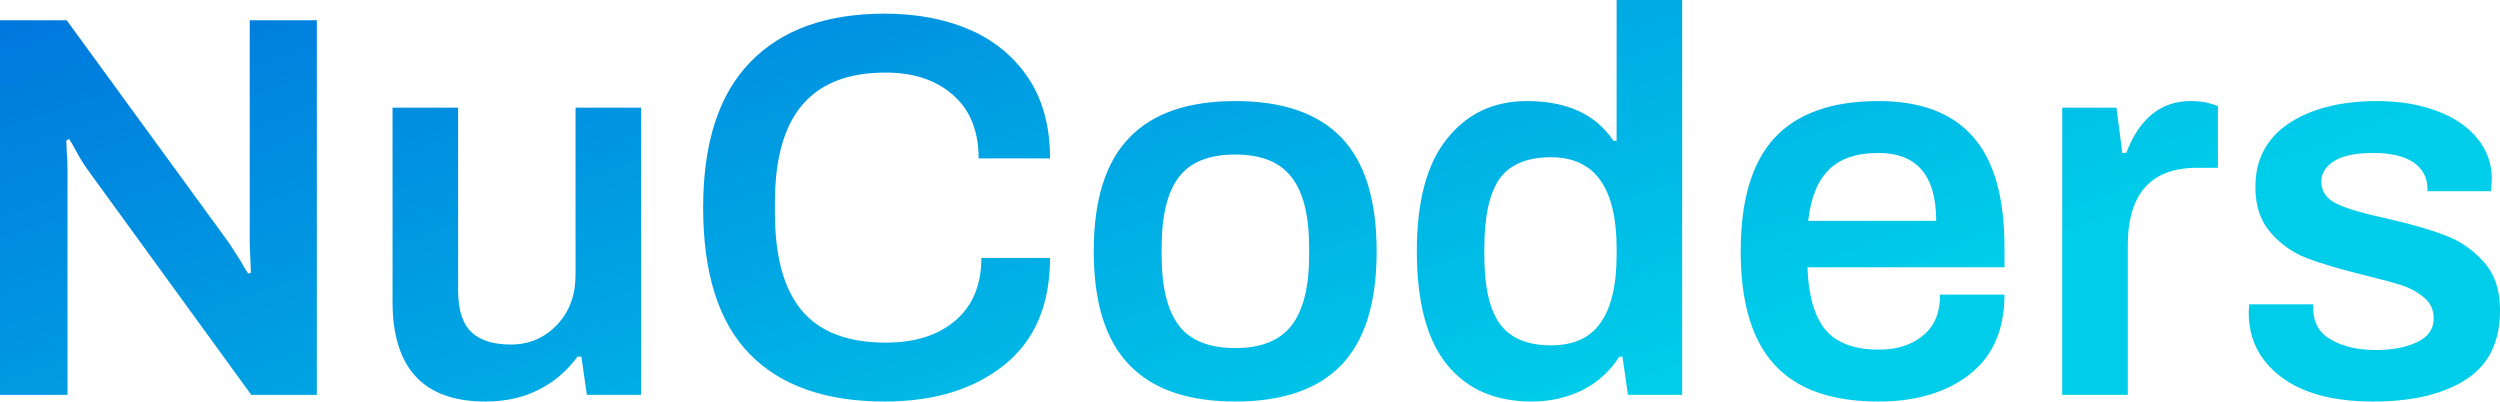 <svg data-v-423bf9ae="" xmlns="http://www.w3.org/2000/svg" viewBox="0 0 373.586 60" class="font"><!----><!----><defs data-v-423bf9ae=""><linearGradient data-v-423bf9ae="" gradientTransform="rotate(25)" id="6fe852aa-8440-45fb-8f59-586b96e06da3" x1="0%" y1="0%" x2="100%" y2="0%"><stop data-v-423bf9ae="" offset="0%" style="stop-color: rgb(0, 118, 221); stop-opacity: 1;"></stop><stop data-v-423bf9ae="" offset="100%" style="stop-color: rgb(0, 205, 233); stop-opacity: 1;"></stop></linearGradient></defs><g data-v-423bf9ae="" id="324e5e0d-2c43-4c99-bd1d-2d146e9327ba" fill="url(#6fe852aa-8440-45fb-8f59-586b96e06da3)" transform="matrix(5.831,0,0,5.831,-5.773,-12.653)"><path d="M0.99 12.29L0.99 2.69L2.70 2.69L6.87 8.41L6.87 8.41Q7.04 8.67 7.17 8.88L7.17 8.88L7.17 8.88Q7.29 9.10 7.35 9.18L7.35 9.18L7.42 9.16L7.39 8.40L7.39 2.69L9.11 2.69L9.11 12.29L7.43 12.29L3.23 6.51L3.23 6.51Q3.08 6.30 2.94 6.04L2.94 6.04L2.94 6.04Q2.80 5.78 2.76 5.73L2.76 5.73L2.69 5.77L2.69 5.77Q2.69 5.84 2.70 6.05L2.70 6.05L2.70 6.05Q2.72 6.26 2.72 6.54L2.72 6.54L2.72 12.29L0.99 12.29ZM13.43 12.46L13.43 12.46Q11.05 12.46 11.05 9.90L11.05 9.90L11.05 4.93L12.73 4.93L12.73 9.60L12.73 9.60Q12.73 10.36 13.07 10.68L13.07 10.68L13.07 10.68Q13.41 11.00 14.08 11.00L14.08 11.00L14.08 11.00Q14.78 11.00 15.26 10.50L15.26 10.50L15.26 10.50Q15.74 10.00 15.74 9.21L15.74 9.21L15.74 4.93L17.42 4.93L17.42 12.29L16.03 12.29L15.89 11.31L15.79 11.31L15.79 11.31Q15.39 11.86 14.79 12.16L14.79 12.16L14.79 12.16Q14.20 12.46 13.43 12.46L13.43 12.46ZM23.66 12.46L23.66 12.46Q21.39 12.46 20.20 11.24L20.20 11.24L20.20 11.24Q19.01 10.02 19.01 7.49L19.01 7.49L19.01 7.49Q19.01 5.00 20.22 3.76L20.22 3.76L20.22 3.76Q21.42 2.52 23.66 2.52L23.66 2.52L23.66 2.52Q24.89 2.52 25.84 2.93L25.84 2.93L25.84 2.93Q26.80 3.35 27.35 4.18L27.35 4.18L27.35 4.18Q27.90 5.01 27.90 6.23L27.90 6.23L26.07 6.23L26.07 6.23Q26.07 5.18 25.42 4.61L25.42 4.61L25.42 4.61Q24.77 4.03 23.69 4.03L23.69 4.03L23.69 4.03Q22.25 4.03 21.55 4.86L21.55 4.86L21.55 4.86Q20.85 5.68 20.85 7.35L20.85 7.35L20.85 7.63L20.85 7.63Q20.85 9.31 21.54 10.13L21.54 10.13L21.54 10.13Q22.23 10.95 23.69 10.95L23.69 10.95L23.69 10.95Q24.82 10.95 25.48 10.38L25.48 10.38L25.48 10.38Q26.14 9.81 26.14 8.78L26.14 8.78L27.90 8.78L27.90 8.78Q27.90 10.58 26.73 11.52L26.73 11.52L26.73 11.52Q25.56 12.46 23.66 12.46L23.66 12.46ZM32.65 12.46L32.65 12.46Q30.83 12.46 29.93 11.52L29.93 11.52L29.93 11.52Q29.02 10.58 29.02 8.61L29.02 8.61L29.02 8.61Q29.02 6.64 29.93 5.70L29.93 5.70L29.93 5.70Q30.83 4.76 32.65 4.76L32.65 4.76L32.65 4.76Q34.47 4.76 35.37 5.70L35.37 5.70L35.37 5.70Q36.27 6.64 36.27 8.61L36.27 8.61L36.27 8.61Q36.27 10.58 35.37 11.52L35.37 11.52L35.37 11.52Q34.47 12.46 32.65 12.46L32.65 12.46ZM32.65 11.09L32.65 11.09Q33.64 11.09 34.09 10.51L34.09 10.51L34.09 10.51Q34.54 9.93 34.54 8.71L34.54 8.71L34.54 8.51L34.54 8.51Q34.54 7.29 34.09 6.71L34.09 6.71L34.09 6.71Q33.64 6.13 32.65 6.13L32.65 6.13L32.65 6.13Q31.64 6.13 31.20 6.71L31.20 6.71L31.20 6.71Q30.76 7.29 30.76 8.51L30.76 8.51L30.76 8.71L30.76 8.71Q30.76 9.93 31.20 10.51L31.20 10.51L31.20 10.51Q31.64 11.09 32.65 11.09L32.65 11.09ZM40.24 12.46L40.24 12.46Q38.84 12.46 38.07 11.51L38.07 11.51L38.07 11.51Q37.30 10.56 37.30 8.60L37.30 8.60L37.30 8.60Q37.30 6.69 38.07 5.73L38.07 5.73L38.07 5.73Q38.84 4.76 40.12 4.76L40.12 4.76L40.12 4.76Q41.66 4.76 42.34 5.78L42.34 5.78L42.42 5.78L42.42 2.17L44.10 2.17L44.10 12.29L42.71 12.29L42.57 11.31L42.49 11.31L42.49 11.31Q42.13 11.87 41.54 12.17L41.54 12.17L41.54 12.17Q40.95 12.46 40.24 12.46L40.24 12.46ZM40.74 11.02L40.74 11.02Q41.61 11.02 42.01 10.44L42.01 10.44L42.01 10.44Q42.42 9.86 42.42 8.71L42.42 8.71L42.42 8.54L42.42 8.54Q42.42 6.20 40.74 6.20L40.74 6.20L40.74 6.20Q39.82 6.20 39.42 6.75L39.42 6.75L39.42 6.75Q39.03 7.31 39.03 8.53L39.03 8.53L39.03 8.71L39.03 8.71Q39.03 9.91 39.42 10.46L39.42 10.46L39.42 10.46Q39.82 11.02 40.74 11.02L40.74 11.02ZM49.13 12.46L49.13 12.46Q47.33 12.46 46.47 11.52L46.47 11.52L46.47 11.52Q45.60 10.58 45.60 8.61L45.60 8.61L45.60 8.61Q45.60 6.64 46.47 5.70L46.47 5.70L46.47 5.70Q47.35 4.76 49.13 4.76L49.13 4.76L49.13 4.76Q50.75 4.76 51.55 5.67L51.55 5.67L51.55 5.67Q52.36 6.58 52.36 8.51L52.36 8.51L52.36 9.02L47.31 9.02L47.31 9.02Q47.35 10.11 47.77 10.62L47.77 10.62L47.77 10.62Q48.20 11.13 49.14 11.13L49.14 11.13L49.14 11.13Q49.84 11.13 50.27 10.77L50.27 10.77L50.27 10.77Q50.71 10.42 50.71 9.72L50.71 9.72L52.36 9.72L52.36 9.72Q52.36 11.07 51.46 11.77L51.46 11.77L51.46 11.77Q50.57 12.46 49.13 12.46L49.13 12.46ZM47.33 7.83L50.61 7.83L50.61 7.83Q50.61 6.09 49.13 6.09L49.13 6.09L49.13 6.09Q48.29 6.09 47.86 6.52L47.86 6.52L47.86 6.52Q47.43 6.94 47.33 7.83L47.33 7.83ZM53.84 12.29L53.84 4.93L55.23 4.93L55.38 6.09L55.48 6.09L55.48 6.09Q55.99 4.76 57.13 4.76L57.13 4.76L57.13 4.76Q57.39 4.76 57.58 4.81L57.58 4.81L57.58 4.81Q57.78 4.86 57.83 4.89L57.83 4.89L57.83 6.47L57.30 6.47L57.30 6.47Q55.52 6.47 55.52 8.46L55.52 8.46L55.52 12.29L53.84 12.29ZM61.81 12.46L61.81 12.46Q60.28 12.46 59.45 11.83L59.45 11.83L59.45 11.83Q58.62 11.20 58.62 10.19L58.62 10.19L58.62 10.19Q58.62 10.07 58.63 10.02L58.63 10.02L58.63 10.02Q58.63 9.98 58.63 9.97L58.63 9.97L60.27 9.97L60.27 10.08L60.27 10.08Q60.28 10.63 60.74 10.88L60.74 10.88L60.74 10.88Q61.19 11.14 61.88 11.14L61.88 11.14L61.88 11.14Q62.50 11.14 62.93 10.94L62.93 10.94L62.93 10.94Q63.36 10.74 63.36 10.33L63.36 10.33L63.36 10.33Q63.36 10.01 63.13 9.81L63.13 9.81L63.13 9.81Q62.89 9.60 62.54 9.48L62.54 9.48L62.54 9.48Q62.19 9.37 61.54 9.21L61.54 9.21L61.54 9.21Q60.68 9.00 60.12 8.79L60.12 8.79L60.12 8.79Q59.57 8.58 59.18 8.13L59.18 8.13L59.18 8.13Q58.79 7.69 58.79 6.96L58.79 6.96L58.79 6.96Q58.79 5.91 59.65 5.33L59.65 5.33L59.65 5.33Q60.52 4.76 61.91 4.76L61.91 4.76L61.91 4.76Q62.76 4.76 63.43 5.01L63.43 5.01L63.43 5.01Q64.11 5.26 64.48 5.72L64.48 5.72L64.48 5.72Q64.85 6.17 64.85 6.76L64.85 6.76L64.83 7.07L63.20 7.07L63.20 7.01L63.20 7.01Q63.20 6.58 62.84 6.33L62.84 6.33L62.84 6.33Q62.48 6.09 61.81 6.09L61.81 6.09L61.81 6.09Q61.15 6.09 60.82 6.29L60.82 6.29L60.82 6.29Q60.48 6.50 60.48 6.82L60.48 6.82L60.48 6.82Q60.48 7.21 60.89 7.40L60.89 7.40L60.89 7.40Q61.31 7.59 62.16 7.77L62.16 7.77L62.16 7.77Q63.08 7.98 63.65 8.20L63.65 8.20L63.65 8.20Q64.22 8.41 64.64 8.88L64.64 8.88L64.64 8.88Q65.06 9.34 65.06 10.12L65.06 10.12L65.06 10.12Q65.06 11.34 64.18 11.90L64.18 11.90L64.18 11.90Q63.31 12.46 61.81 12.46L61.81 12.46Z"></path></g><!----><!----></svg>